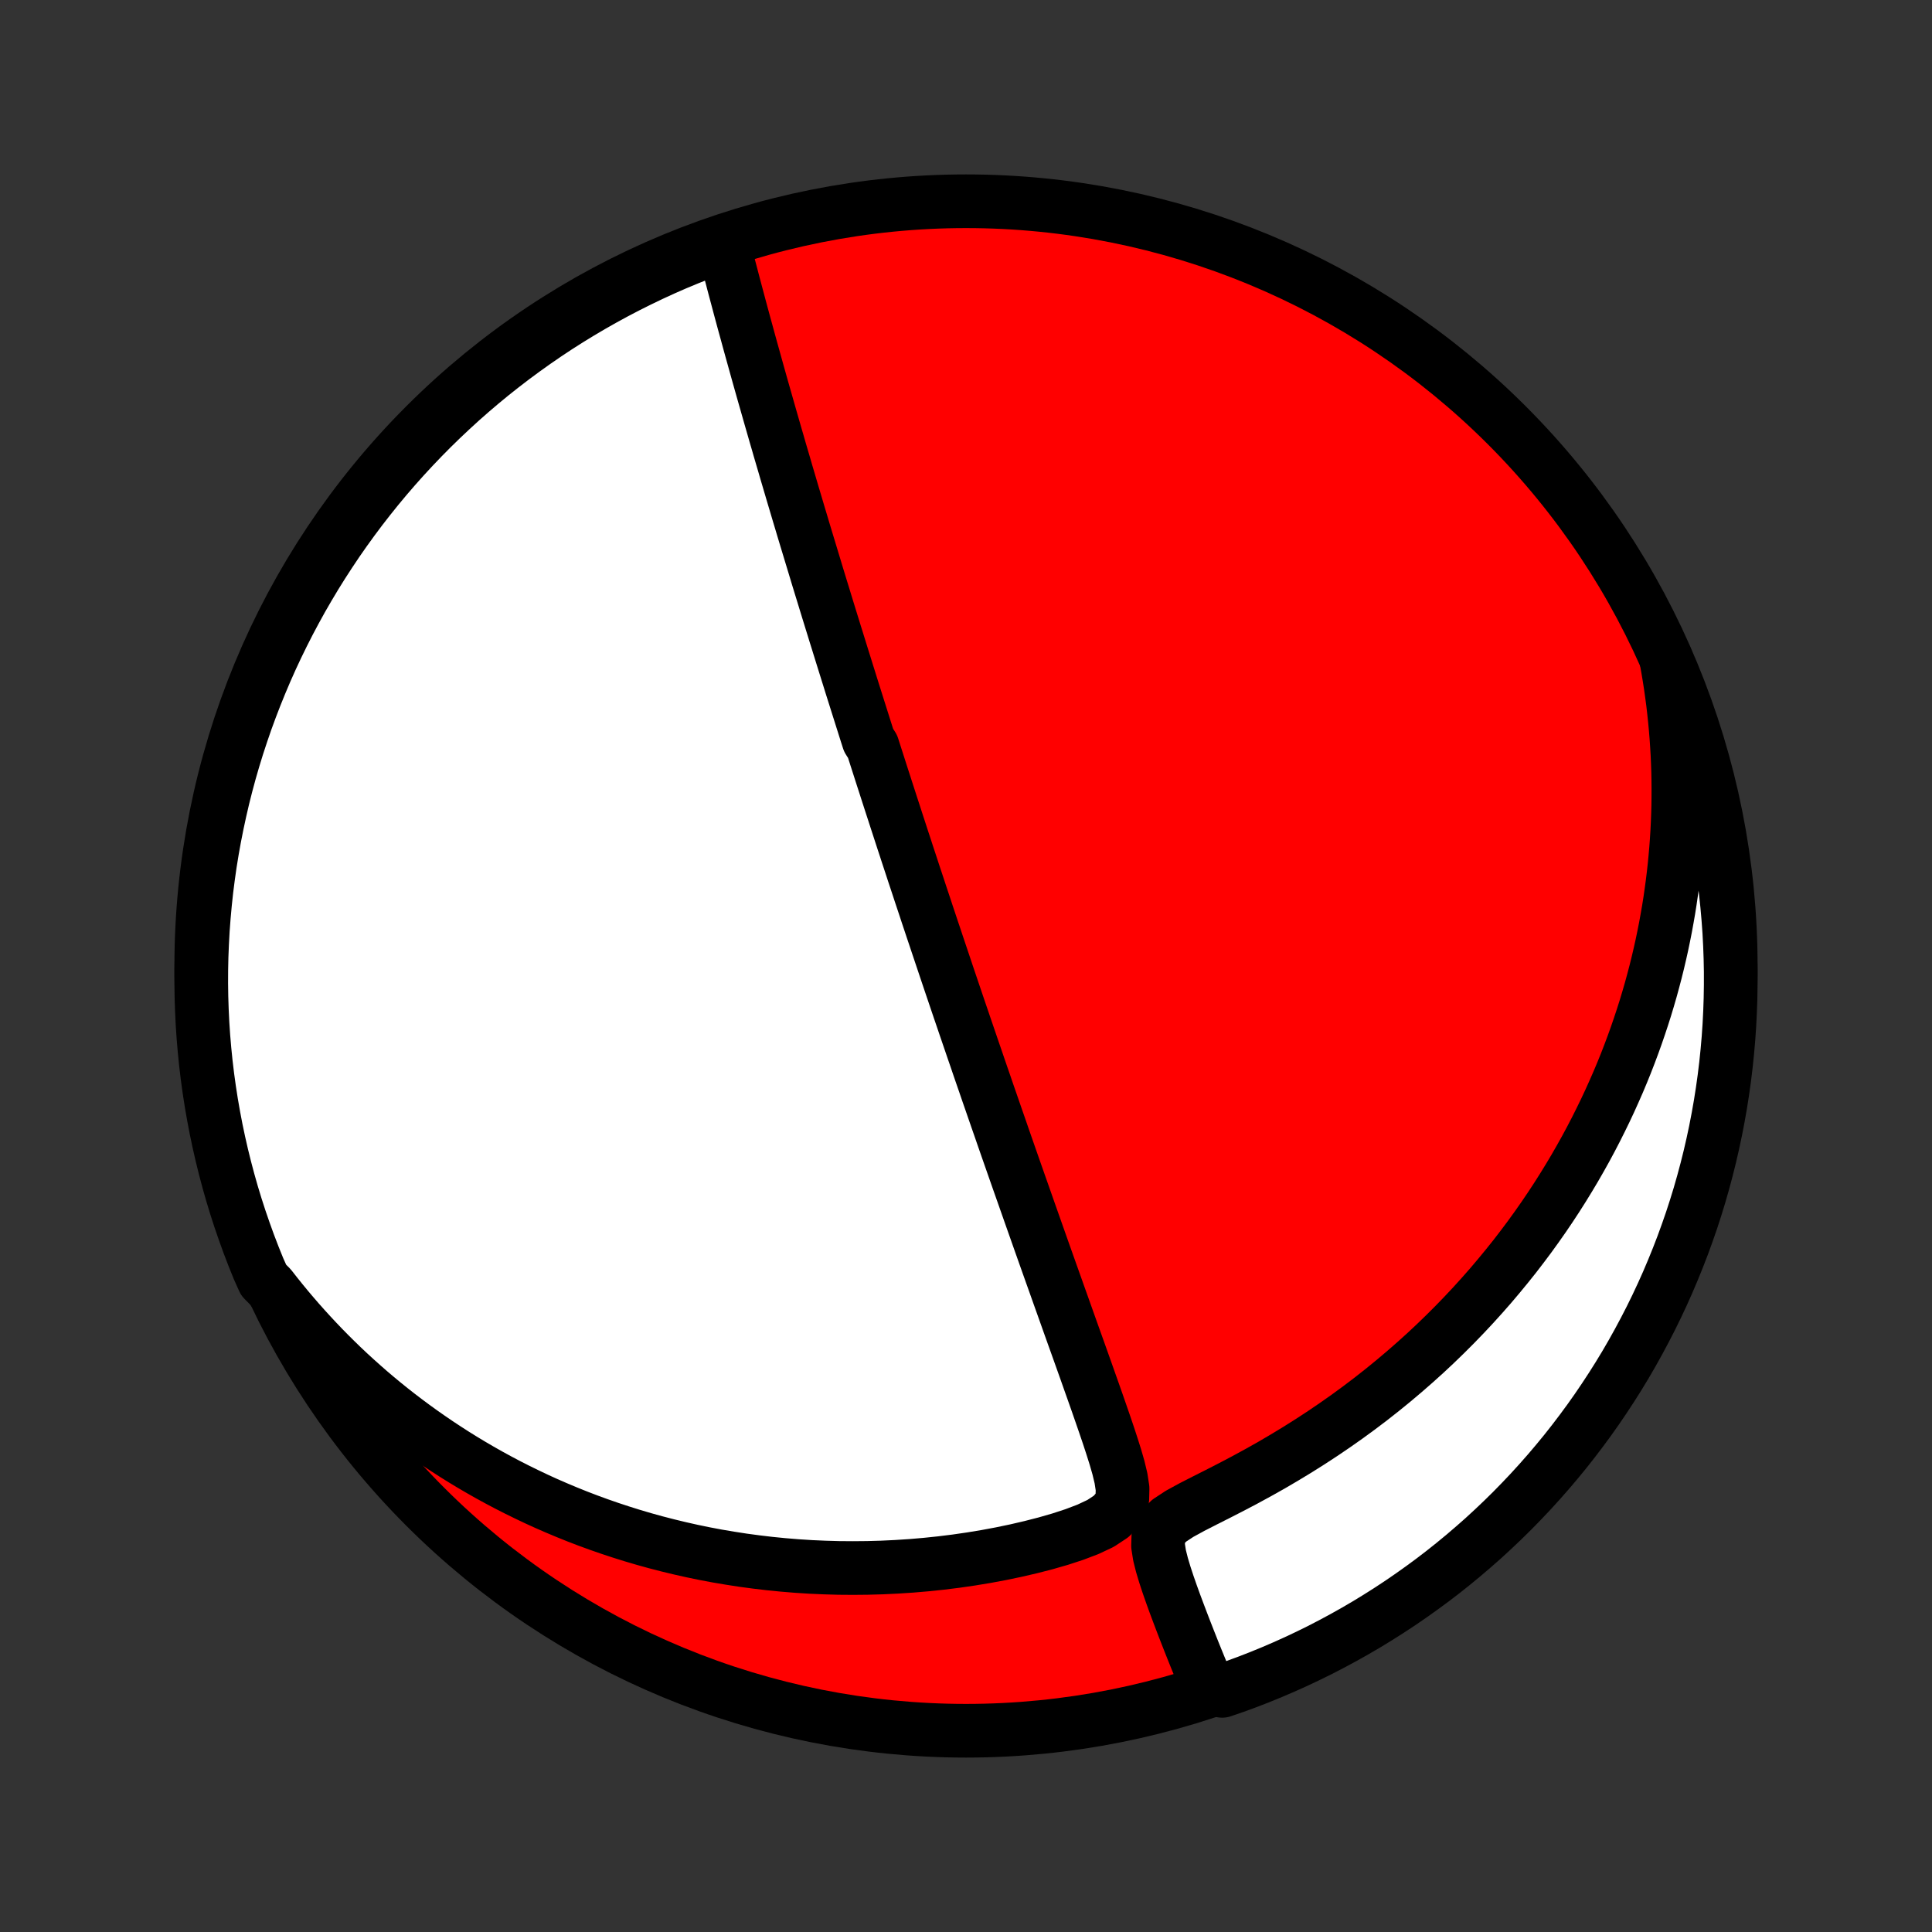 <?xml version="1.0" encoding="utf-8" standalone="no"?>
<!DOCTYPE svg PUBLIC "-//W3C//DTD SVG 1.1//EN"
  "http://www.w3.org/Graphics/SVG/1.1/DTD/svg11.dtd">
<!-- Created with matplotlib (http://matplotlib.org/) -->
<svg height="72pt" version="1.1" viewBox="0 0 72 72" width="72pt" xmlns="http://www.w3.org/2000/svg" xmlns:xlink="http://www.w3.org/1999/xlink">
 <rect x="0" y="0" width="72" height="72" fill="#333333" stroke="none"/>
 <defs>
  <style type="text/css">
*{stroke-linecap:butt;stroke-linejoin:round;}
  </style>
 </defs>
 <g id="figure_1">
  <g id="patch_1">
   <path d="
M0 72
L72 72
L72 0
L0 0
z
" style="fill:none;"/>
  </g>
  <g id="axes_1">
   <g id="PatchCollection_1">
    <defs>
     <path d="
M36 -7.5
C43.558 -7.5 50.808 -10.503 56.153 -15.848
C61.497 -21.192 64.5 -28.442 64.5 -36
C64.5 -43.558 61.497 -50.808 56.153 -56.153
C50.808 -61.497 43.558 -64.5 36 -64.5
C28.442 -64.5 21.192 -61.497 15.848 -56.153
C10.503 -50.808 7.5 -43.558 7.5 -36
C7.5 -28.442 10.503 -21.192 15.848 -15.848
C21.192 -10.503 28.442 -7.5 36 -7.5
z
" id="C0_0_a811fe30f3"/>
     <path d="
M27.001 -62.709
L27.081 -62.398
L27.162 -62.087
L27.244 -61.777
L27.325 -61.466
L27.407 -61.157
L27.49 -60.847
L27.572 -60.539
L27.655 -60.231
L27.738 -59.925
L27.822 -59.62
L27.905 -59.316
L27.988 -59.014
L28.072 -58.713
L28.155 -58.414
L28.238 -58.116
L28.321 -57.821
L28.404 -57.526
L28.487 -57.234
L28.57 -56.944
L28.652 -56.656
L28.734 -56.369
L28.816 -56.085
L28.897 -55.802
L28.979 -55.522
L29.059 -55.243
L29.14 -54.967
L29.221 -54.692
L29.3 -54.419
L29.38 -54.148
L29.459 -53.88
L29.538 -53.612
L29.617 -53.347
L29.695 -53.084
L29.773 -52.822
L29.851 -52.563
L29.928 -52.304
L30.005 -52.048
L30.082 -51.793
L30.159 -51.54
L30.235 -51.288
L30.311 -51.038
L30.386 -50.789
L30.461 -50.541
L30.536 -50.295
L30.611 -50.05
L30.686 -49.807
L30.76 -49.564
L30.834 -49.323
L30.908 -49.083
L30.982 -48.843
L31.056 -48.605
L31.129 -48.367
L31.203 -48.131
L31.276 -47.895
L31.349 -47.66
L31.422 -47.425
L31.495 -47.192
L31.568 -46.958
L31.641 -46.725
L31.713 -46.493
L31.786 -46.261
L31.859 -46.03
L31.932 -45.798
L32.005 -45.567
L32.078 -45.336
L32.151 -45.105
L32.224 -44.874
L32.297 -44.643
L32.371 -44.412
L32.518 -44.181
L32.592 -43.949
L32.666 -43.718
L32.741 -43.485
L32.815 -43.253
L32.89 -43.02
L32.966 -42.786
L33.041 -42.552
L33.117 -42.318
L33.193 -42.082
L33.27 -41.846
L33.347 -41.609
L33.424 -41.371
L33.502 -41.132
L33.58 -40.892
L33.659 -40.65
L33.739 -40.408
L33.818 -40.164
L33.899 -39.919
L33.98 -39.673
L34.061 -39.425
L34.144 -39.176
L34.227 -38.925
L34.31 -38.672
L34.395 -38.418
L34.48 -38.162
L34.565 -37.904
L34.652 -37.644
L34.739 -37.382
L34.828 -37.118
L34.917 -36.851
L35.007 -36.583
L35.098 -36.312
L35.19 -36.038
L35.282 -35.763
L35.376 -35.484
L35.471 -35.203
L35.567 -34.92
L35.664 -34.633
L35.762 -34.344
L35.862 -34.052
L35.962 -33.757
L36.064 -33.459
L36.167 -33.158
L36.271 -32.853
L36.377 -32.546
L36.483 -32.235
L36.591 -31.921
L36.701 -31.603
L36.811 -31.282
L36.924 -30.957
L37.037 -30.63
L37.152 -30.298
L37.269 -29.963
L37.386 -29.624
L37.505 -29.282
L37.626 -28.936
L37.748 -28.587
L37.872 -28.233
L37.997 -27.877
L38.124 -27.517
L38.252 -27.153
L38.381 -26.786
L38.512 -26.415
L38.644 -26.041
L38.777 -25.664
L38.912 -25.283
L39.048 -24.9
L39.185 -24.514
L39.324 -24.125
L39.463 -23.733
L39.604 -23.338
L39.745 -22.942
L39.887 -22.543
L40.03 -22.143
L40.174 -21.741
L40.318 -21.337
L40.462 -20.933
L40.605 -20.528
L40.749 -20.122
L40.892 -19.716
L41.033 -19.31
L41.173 -18.905
L41.31 -18.501
L41.442 -18.098
L41.568 -17.698
L41.682 -17.302
L41.776 -16.91
L41.835 -16.526
L41.826 -16.154
L41.697 -15.804
L41.416 -15.491
L41.015 -15.227
L40.543 -15.005
L40.034 -14.812
L39.504 -14.639
L38.962 -14.483
L38.412 -14.342
L37.857 -14.213
L37.3 -14.097
L36.742 -13.993
L36.183 -13.901
L35.625 -13.82
L35.068 -13.751
L34.514 -13.693
L33.962 -13.646
L33.413 -13.61
L32.868 -13.584
L32.327 -13.569
L31.79 -13.564
L31.258 -13.568
L30.731 -13.583
L30.21 -13.606
L29.694 -13.639
L29.184 -13.681
L28.68 -13.731
L28.182 -13.79
L27.691 -13.856
L27.206 -13.931
L26.727 -14.012
L26.256 -14.101
L25.791 -14.197
L25.333 -14.3
L24.882 -14.409
L24.437 -14.524
L24 -14.645
L23.569 -14.772
L23.145 -14.905
L22.729 -15.042
L22.318 -15.185
L21.915 -15.332
L21.518 -15.484
L21.128 -15.641
L20.744 -15.802
L20.367 -15.966
L19.996 -16.135
L19.632 -16.308
L19.273 -16.484
L18.921 -16.663
L18.575 -16.846
L18.234 -17.032
L17.899 -17.222
L17.57 -17.414
L17.247 -17.609
L16.929 -17.807
L16.617 -18.008
L16.309 -18.211
L16.008 -18.417
L15.711 -18.625
L15.419 -18.836
L15.132 -19.049
L14.849 -19.265
L14.572 -19.482
L14.299 -19.702
L14.03 -19.925
L13.766 -20.149
L13.507 -20.376
L13.251 -20.605
L13 -20.835
L12.753 -21.068
L12.51 -21.304
L12.271 -21.541
L12.036 -21.78
L11.805 -22.022
L11.577 -22.266
L11.353 -22.512
L11.133 -22.759
L10.916 -23.01
L10.703 -23.262
L10.493 -23.517
L10.287 -23.774
L10.084 -24.033
L9.825 -24.295
L9.633 -24.724
L9.448 -25.183
L9.271 -25.645
L9.103 -26.11
L8.942 -26.578
L8.79 -27.048
L8.646 -27.522
L8.511 -27.998
L8.384 -28.477
L8.265 -28.958
L8.155 -29.441
L8.053 -29.926
L7.96 -30.413
L7.875 -30.901
L7.799 -31.391
L7.731 -31.883
L7.672 -32.376
L7.622 -32.87
L7.58 -33.364
L7.547 -33.86
L7.523 -34.356
L7.507 -34.853
L7.5 -35.35
L7.502 -35.848
L7.512 -36.345
L7.532 -36.843
L7.559 -37.34
L7.596 -37.836
L7.641 -38.332
L7.694 -38.828
L7.757 -39.322
L7.827 -39.816
L7.907 -40.308
L7.995 -40.799
L8.092 -41.288
L8.197 -41.776
L8.31 -42.263
L8.432 -42.747
L8.562 -43.229
L8.701 -43.709
L8.848 -44.187
L9.004 -44.662
L9.167 -45.135
L9.339 -45.604
L9.519 -46.071
L9.707 -46.535
L9.902 -46.995
L10.106 -47.453
L10.318 -47.907
L10.538 -48.357
L10.765 -48.803
L11 -49.245
L11.242 -49.684
L11.493 -50.118
L11.75 -50.548
L12.015 -50.973
L12.288 -51.394
L12.567 -51.811
L12.854 -52.222
L13.148 -52.629
L13.448 -53.03
L13.756 -53.426
L14.07 -53.817
L14.391 -54.203
L14.719 -54.583
L15.053 -54.957
L15.393 -55.325
L15.74 -55.688
L16.093 -56.045
L16.452 -56.395
L16.817 -56.739
L17.188 -57.078
L17.564 -57.409
L17.946 -57.734
L18.334 -58.053
L18.727 -58.364
L19.125 -58.669
L19.529 -58.967
L19.937 -59.258
L20.35 -59.542
L20.768 -59.819
L21.191 -60.088
L21.618 -60.35
L22.05 -60.605
L22.486 -60.852
L22.926 -61.092
L23.37 -61.324
L23.818 -61.548
L24.269 -61.765
L24.724 -61.974
L25.183 -62.175
L25.645 -62.367
L26.11 -62.552
z
" id="C0_1_52d226b498"/>
     <path d="
M62.094 -47.431
L62.153 -47.107
L62.207 -46.783
L62.258 -46.459
L62.303 -46.137
L62.346 -45.815
L62.383 -45.493
L62.417 -45.172
L62.447 -44.851
L62.473 -44.53
L62.495 -44.21
L62.514 -43.89
L62.528 -43.57
L62.539 -43.25
L62.545 -42.931
L62.548 -42.611
L62.547 -42.291
L62.543 -41.971
L62.534 -41.65
L62.522 -41.33
L62.506 -41.009
L62.486 -40.687
L62.462 -40.366
L62.434 -40.043
L62.403 -39.72
L62.367 -39.397
L62.327 -39.072
L62.283 -38.748
L62.236 -38.422
L62.184 -38.095
L62.127 -37.768
L62.067 -37.439
L62.002 -37.11
L61.933 -36.779
L61.859 -36.448
L61.781 -36.115
L61.698 -35.781
L61.61 -35.446
L61.518 -35.11
L61.42 -34.772
L61.318 -34.433
L61.21 -34.093
L61.097 -33.752
L60.979 -33.409
L60.855 -33.064
L60.726 -32.719
L60.591 -32.371
L60.45 -32.023
L60.303 -31.673
L60.149 -31.322
L59.99 -30.969
L59.824 -30.615
L59.651 -30.26
L59.472 -29.903
L59.286 -29.545
L59.093 -29.186
L58.892 -28.826
L58.684 -28.464
L58.468 -28.102
L58.245 -27.739
L58.014 -27.375
L57.775 -27.011
L57.527 -26.645
L57.271 -26.28
L57.007 -25.914
L56.733 -25.548
L56.452 -25.182
L56.16 -24.817
L55.86 -24.452
L55.551 -24.087
L55.232 -23.724
L54.904 -23.362
L54.566 -23.001
L54.219 -22.642
L53.862 -22.285
L53.495 -21.93
L53.119 -21.578
L52.732 -21.229
L52.337 -20.884
L51.931 -20.541
L51.516 -20.203
L51.092 -19.869
L50.658 -19.54
L50.215 -19.216
L49.763 -18.898
L49.303 -18.585
L48.835 -18.279
L48.359 -17.979
L47.876 -17.686
L47.387 -17.399
L46.892 -17.121
L46.393 -16.849
L45.891 -16.585
L45.39 -16.328
L44.894 -16.078
L44.411 -15.831
L43.959 -15.584
L43.569 -15.328
L43.295 -15.048
L43.167 -14.734
L43.157 -14.392
L43.213 -14.035
L43.304 -13.674
L43.413 -13.311
L43.532 -12.95
L43.657 -12.592
L43.785 -12.238
L43.916 -11.888
L44.047 -11.543
L44.178 -11.203
L44.309 -10.869
L44.439 -10.54
L44.569 -10.217
L44.698 -9.901
L44.825 -9.59
L44.951 -9.286
L45.547 -8.987
L46.014 -9.147
L46.479 -9.317
L46.94 -9.496
L47.397 -9.683
L47.851 -9.878
L48.302 -10.081
L48.749 -10.292
L49.192 -10.51
L49.63 -10.737
L50.065 -10.971
L50.496 -11.213
L50.922 -11.462
L51.343 -11.719
L51.76 -11.983
L52.172 -12.254
L52.579 -12.533
L52.981 -12.819
L53.378 -13.111
L53.77 -13.411
L54.156 -13.718
L54.536 -14.031
L54.911 -14.352
L55.281 -14.678
L55.644 -15.012
L56.001 -15.351
L56.353 -15.697
L56.698 -16.05
L57.037 -16.408
L57.369 -16.772
L57.695 -17.142
L58.014 -17.518
L58.327 -17.899
L58.632 -18.286
L58.931 -18.679
L59.223 -19.076
L59.508 -19.479
L59.785 -19.887
L60.056 -20.3
L60.319 -20.717
L60.575 -21.139
L60.823 -21.566
L61.063 -21.997
L61.296 -22.433
L61.522 -22.872
L61.739 -23.315
L61.949 -23.763
L62.151 -24.214
L62.344 -24.669
L62.53 -25.127
L62.708 -25.588
L62.877 -26.053
L63.039 -26.52
L63.192 -26.991
L63.337 -27.464
L63.473 -27.94
L63.601 -28.418
L63.721 -28.899
L63.832 -29.382
L63.935 -29.866
L64.029 -30.353
L64.115 -30.841
L64.192 -31.331
L64.261 -31.823
L64.321 -32.316
L64.372 -32.809
L64.415 -33.304
L64.449 -33.8
L64.474 -34.296
L64.491 -34.793
L64.499 -35.29
L64.499 -35.787
L64.489 -36.285
L64.471 -36.782
L64.445 -37.279
L64.409 -37.776
L64.365 -38.272
L64.313 -38.767
L64.251 -39.262
L64.182 -39.755
L64.103 -40.248
L64.016 -40.739
L63.921 -41.229
L63.817 -41.717
L63.704 -42.203
L63.583 -42.688
L63.454 -43.17
L63.316 -43.651
L63.17 -44.129
L63.016 -44.604
L62.853 -45.077
L62.683 -45.547
L62.504 -46.014
L62.317 -46.479
z
" id="C0_2_9b4ebf0e88"/>
    </defs>
    <g clip-path="url(#p1bffca34e9)">
     <use style="fill:#ff0000;stroke:#000000;stroke-width:2.0;" x="0.0" xlink:href="#C0_0_a811fe30f3" y="72.0"/>
    </g>
    <g clip-path="url(#p1bffca34e9)">
     <use style="fill:#ffffff;stroke:#000000;stroke-width:2.0;" x="0.0" xlink:href="#C0_1_52d226b498" y="72.0"/>
    </g>
    <g clip-path="url(#p1bffca34e9)">
     <use style="fill:#ffffff;stroke:#000000;stroke-width:2.0;" x="0.0" xlink:href="#C0_2_9b4ebf0e88" y="72.0"/>
    </g>
   </g>
  </g>
 </g>
 <defs>
  <clipPath id="p1bffca34e9">
   <rect height="72.0" width="72.0" x="0.0" y="0.0"/>
  </clipPath>
 </defs>
</svg>
